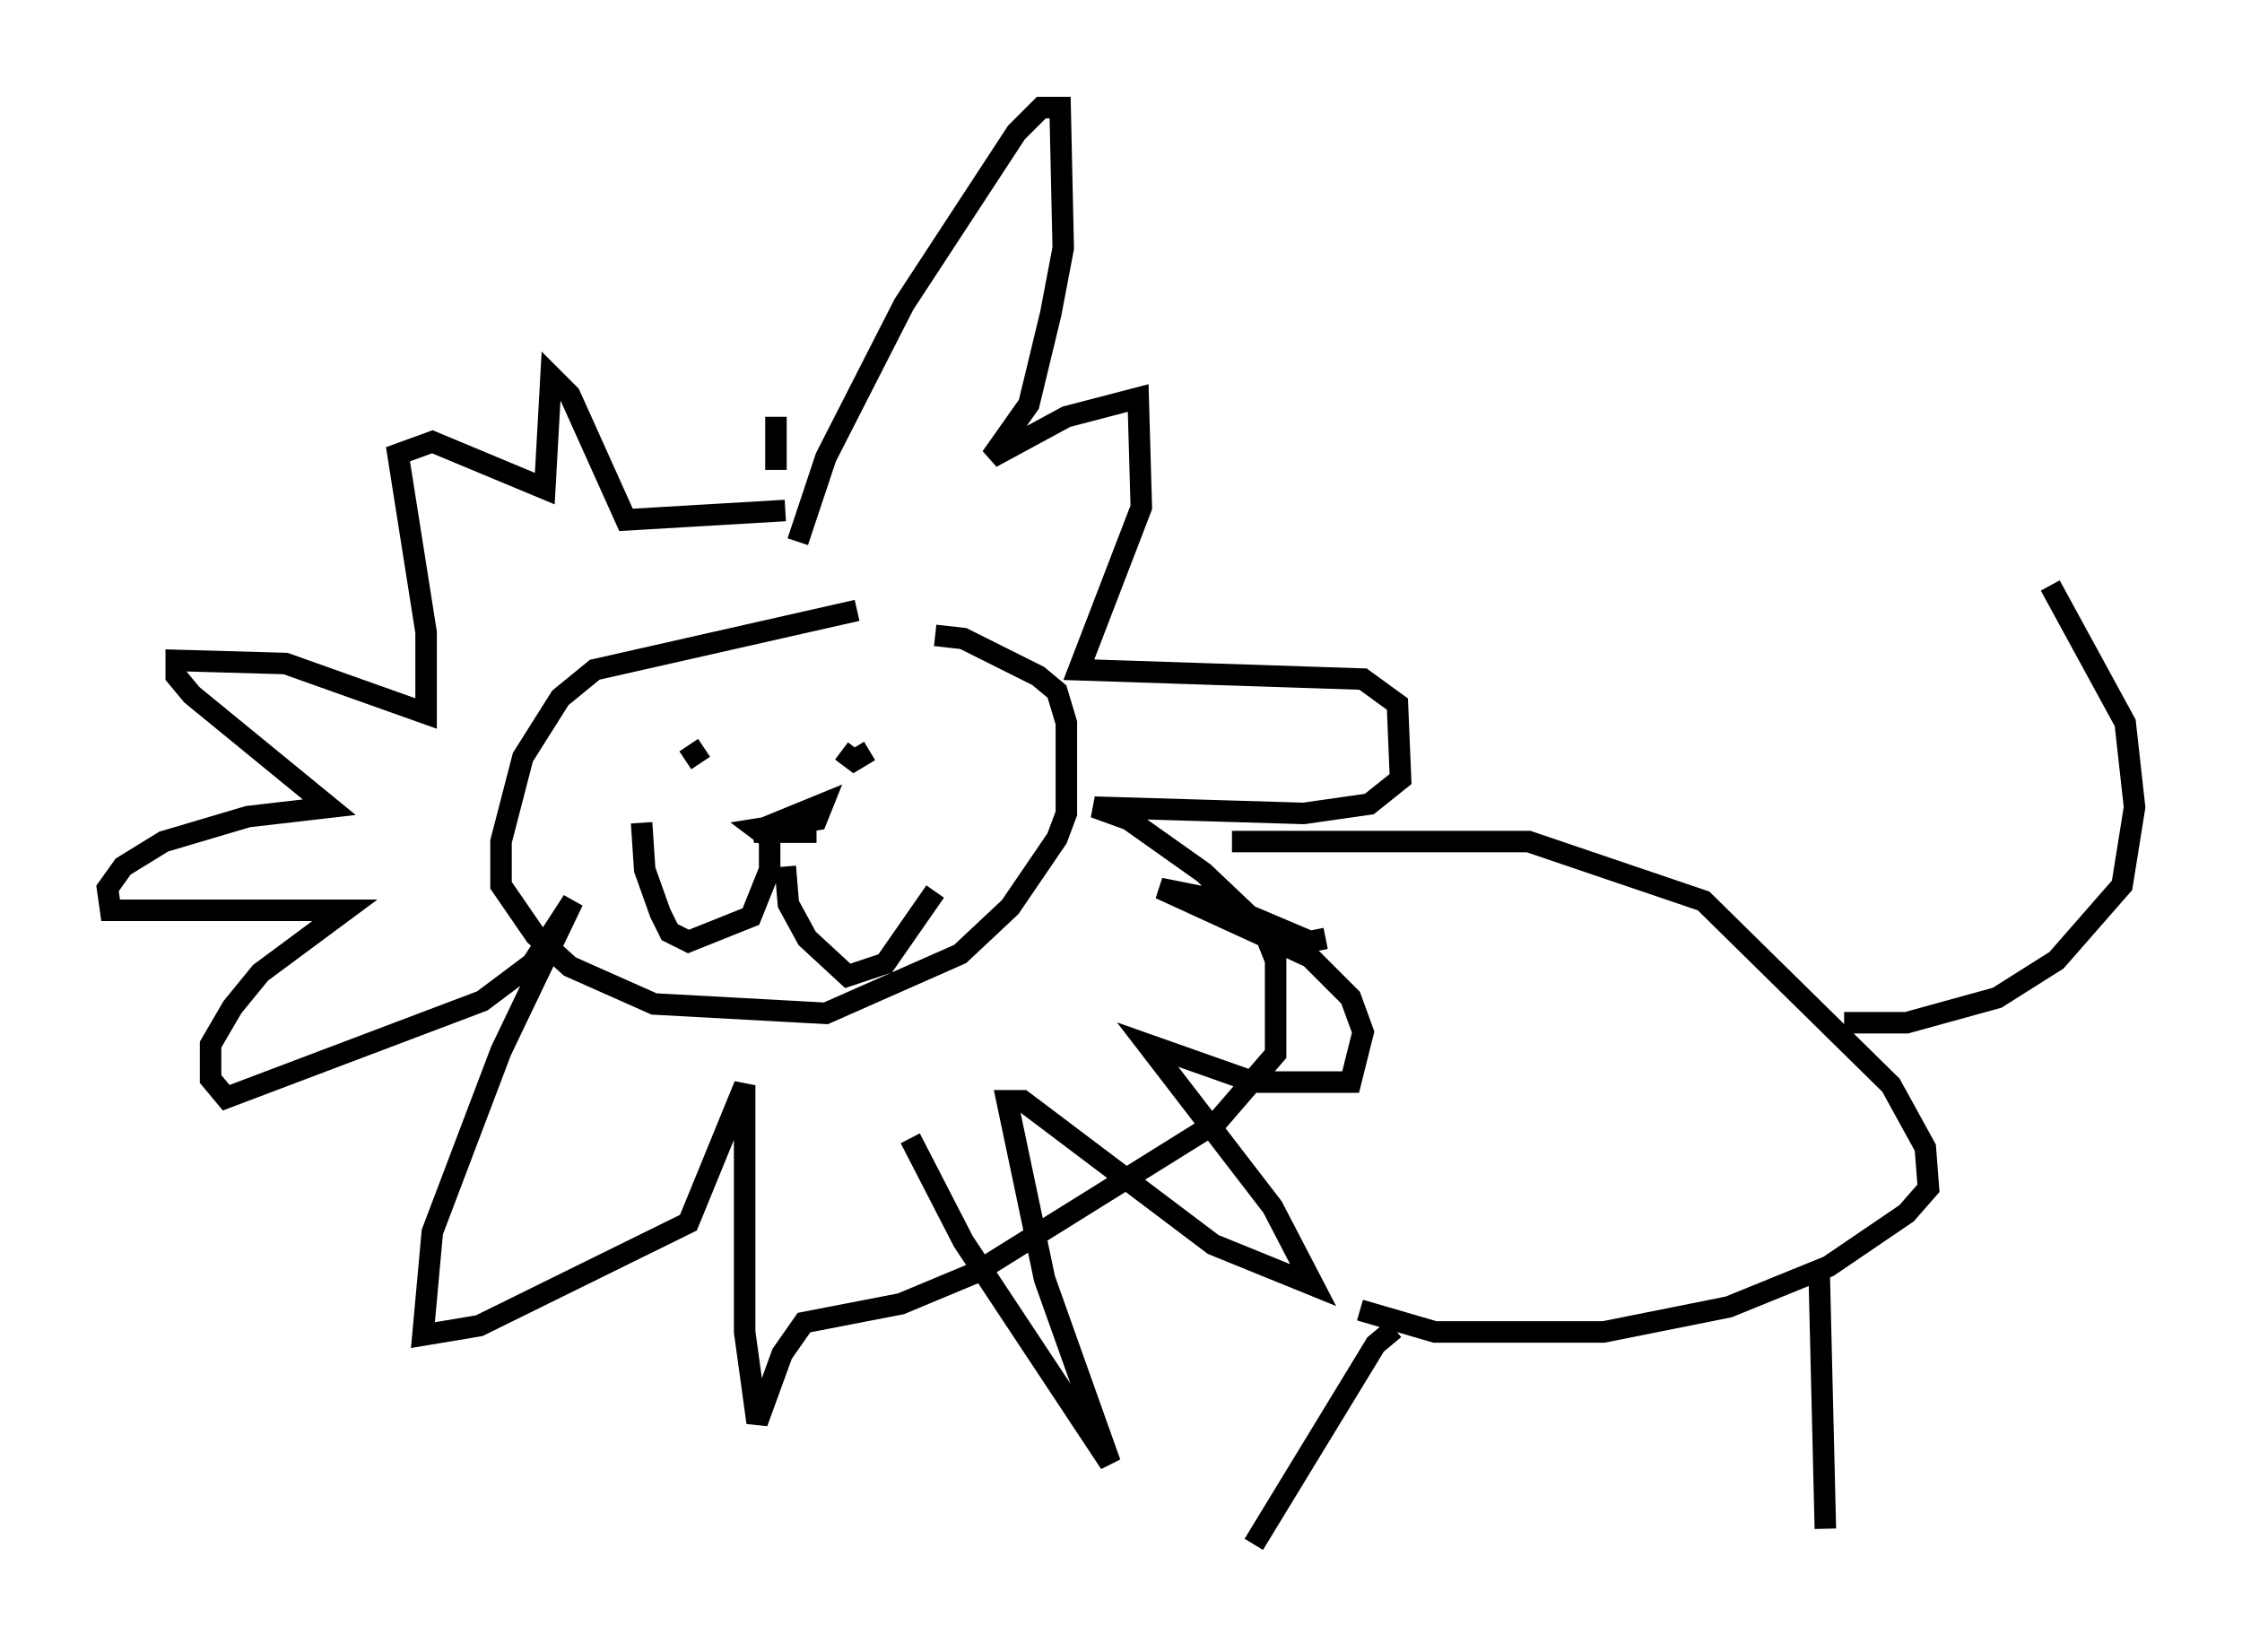 <?xml version="1.0" encoding="utf-8" ?>
<svg baseProfile="full" height="76.816" version="1.1" width="104.268" xmlns="http://www.w3.org/2000/svg" xmlns:ev="http://www.w3.org/2001/xml-events" xmlns:xlink="http://www.w3.org/1999/xlink"><defs /><rect fill="white" height="76.816" width="104.268" x="0" y="0" /><path d="M45.089, 28.385 m-5.229, 0.0 l-12.201, 2.76 -1.598, 1.307 l-1.743, 2.76 -1.017, 3.922 l0.0, 2.034 1.598, 2.324 l1.598, 1.453 3.922, 1.743 l7.989, 0.436 6.246, -2.76 l2.324, -2.179 2.179, -3.196 l0.436, -1.162 0.0, -4.212 l-0.436, -1.453 -0.872, -0.726 l-3.486, -1.743 -1.307, -0.145 m-3.05, 5.374 l-0.726, 0.436 -0.581, -0.436 m-6.391, -0.145 l-0.872, 0.581 m6.101, 3.341 l-2.905, 0.0 3.196, -1.307 l-0.291, 0.726 -2.76, 0.436 l0.581, 0.436 m0.0, 0.0 l0.0, 1.453 -0.872, 2.179 l-2.905, 1.162 -0.872, -0.436 l-0.436, -0.872 -0.726, -2.034 l-0.145, -2.179 m6.682, 2.034 l0.145, 1.743 0.872, 1.598 l1.888, 1.743 1.743, -0.581 l2.324, -3.341 m-6.391, -16.268 l1.307, -3.922 3.631, -7.117 l5.229, -7.989 1.162, -1.162 l0.872, 0.0 0.145, 6.536 l-0.581, 3.05 -1.017, 4.212 l-1.743, 2.469 3.486, -1.888 l3.341, -0.872 0.145, 5.084 l-2.905, 7.553 13.218, 0.436 l1.598, 1.162 0.145, 3.486 l-1.453, 1.162 -3.05, 0.436 l-9.732, -0.291 1.598, 0.581 l3.486, 2.469 2.76, 2.615 l0.581, 1.453 0.0, 4.358 l-2.76, 3.196 -11.184, 6.972 l-3.486, 1.453 -4.503, 0.872 l-1.017, 1.453 -1.162, 3.196 l-0.581, -4.212 0.0, -11.475 l-2.615, 6.391 -9.732, 4.793 l-2.615, 0.436 0.436, -4.793 l3.196, -8.425 3.341, -6.972 l-1.888, 2.905 -2.324, 1.743 l-11.911, 4.503 -0.726, -0.872 l0.0, -1.598 1.017, -1.743 l1.307, -1.598 3.922, -2.905 l-10.894, 0.0 -0.145, -1.017 l0.726, -1.017 1.888, -1.162 l3.922, -1.162 3.777, -0.436 l-6.391, -5.229 -0.726, -0.872 l0.0, -0.726 5.084, 0.145 l6.536, 2.324 0.0, -3.777 l-1.307, -8.279 1.598, -0.581 l5.229, 2.179 0.291, -5.229 l0.872, 0.872 2.615, 5.81 l7.408, -0.436 m5.81, 29.195 l2.469, 4.793 6.827, 10.313 l-3.05, -8.57 -1.743, -8.279 l0.726, 0.0 8.86, 6.682 l4.648, 1.888 -1.888, -3.631 l-5.81, -7.553 4.939, 1.743 l4.503, 0.0 0.581, -2.324 l-0.581, -1.598 -1.888, -1.888 l-6.972, -3.196 2.179, 0.436 l4.793, 2.034 0.726, -0.145 m-25.564, -21.788 l0.0, -2.469 m21.207, 19.754 l13.799, 0.0 8.134, 2.76 l8.715, 8.57 1.598, 2.905 l0.145, 1.888 -1.017, 1.162 l-3.631, 2.469 -4.648, 1.888 l-5.81, 1.162 -7.844, 0.0 l-3.486, -1.017 m22.514, -13.363 l2.905, 0.0 4.212, -1.162 l2.76, -1.743 3.05, -3.486 l0.581, -3.631 -0.436, -3.922 l-3.486, -6.391 m-10.749, 31.81 l0.291, 12.056 m-20.045, -9.296 l-0.872, 0.726 -5.665, 9.296 " fill="none" stroke="black" stroke-width="1" /></svg>